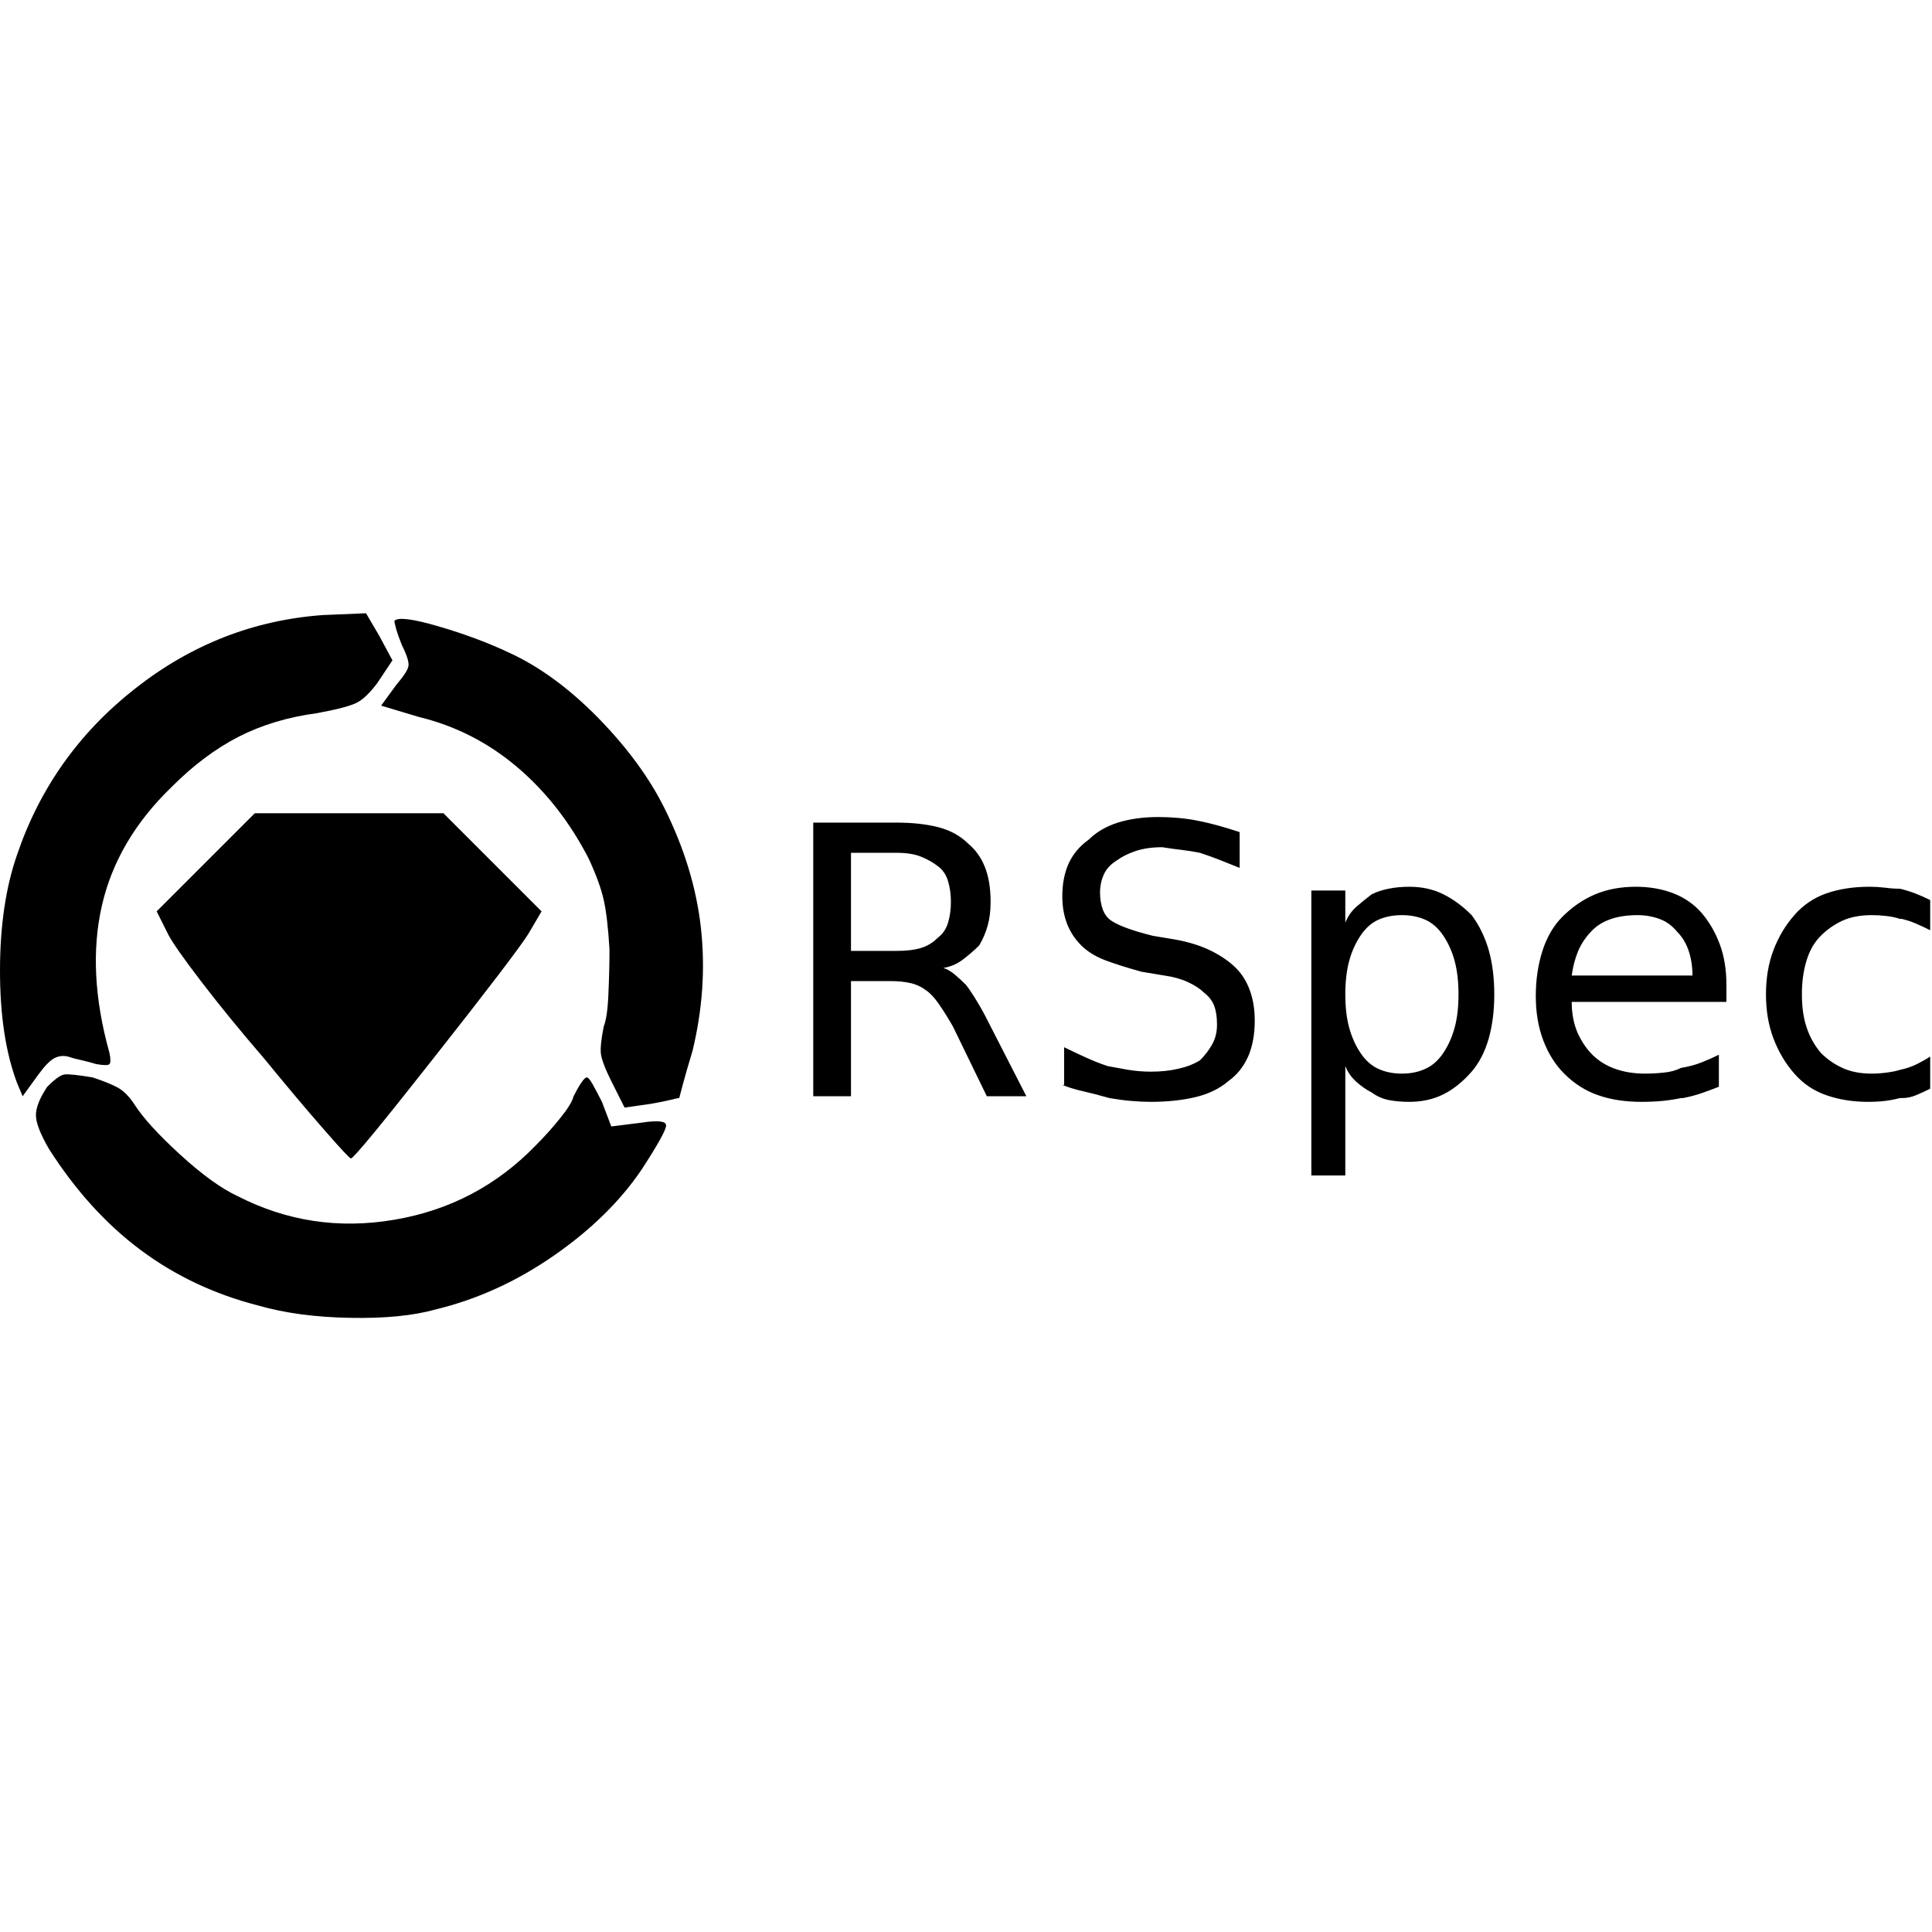 <svg xmlns="http://www.w3.org/2000/svg" xmlns:xlink="http://www.w3.org/1999/xlink" width="128" height="128"><path fill="#000000" d="M17.13 86.50L17.13 86.50Q12.75 85.38 9.31 82.81Q5.88 80.25 3.25 76.13L3.25 76.13Q2.38 74.63 2.38 73.88Q2.38 73.13 3.13 72L3.13 72Q3.88 71.25 4.25 71.19Q4.63 71.13 6.13 71.38L6.13 71.38Q7.25 71.75 7.81 72.06Q8.38 72.38 8.88 73.13L8.88 73.13Q9.75 74.50 11.94 76.50Q14.13 78.50 15.75 79.25L15.75 79.25Q20.63 81.75 26.13 80.81Q31.63 79.88 35.50 75.88L35.50 75.88Q36.38 75 37.13 74.06Q37.88 73.13 38 72.63L38 72.63Q38.25 72.13 38.50 71.75Q38.75 71.38 38.88 71.38L38.88 71.38Q39 71.38 39.25 71.81Q39.50 72.25 39.88 73L39.88 73L40.50 74.63L42.50 74.38Q44.13 74.13 44.13 74.56Q44.13 75 42.50 77.50L42.50 77.50Q40.38 80.63 36.69 83.19Q33 85.75 28.88 86.75L28.88 86.75Q26.63 87.38 23.19 87.31Q19.75 87.25 17.13 86.50L17.13 86.50ZM17.50 70.13L17.50 70.13Q15.13 67.38 13.31 65Q11.50 62.63 11.13 61.88L11.13 61.88L10.38 60.38L16.88 53.88L29.38 53.88L32.63 57.13L35.88 60.38L35 61.88Q34.13 63.25 28.81 70Q23.50 76.75 23.25 76.75L23.25 76.75Q23.13 76.75 21.44 74.81Q19.75 72.88 17.50 70.13L17.50 70.13ZM41.38 73.38L40.50 71.63Q39.88 70.38 39.81 69.81Q39.75 69.25 40 68L40 68Q40.25 67.38 40.31 65.81Q40.38 64.25 40.38 62.88L40.38 62.88Q40.25 60.75 40 59.63Q39.75 58.50 39 56.88L39 56.88Q37.13 53.25 34.25 50.81Q31.38 48.38 27.75 47.50L27.75 47.50L25.25 46.75L26.25 45.38Q27 44.50 27.06 44.13Q27.13 43.75 26.63 42.75L26.63 42.75Q26.38 42.13 26.25 41.69Q26.13 41.25 26.13 41.13L26.13 41.13Q26.50 40.75 29.06 41.50Q31.63 42.25 33.75 43.25L33.75 43.25Q36.75 44.63 39.63 47.56Q42.50 50.50 44 53.50L44 53.50Q46 57.50 46.44 61.50Q46.88 65.50 45.88 69.63L45.88 69.63Q45.50 70.88 45.25 71.81Q45 72.75 45 72.75L45 72.75Q44.88 72.75 44.38 72.88Q43.88 73 43.13 73.13L43.13 73.13L41.38 73.38ZM1.50 72.63L1.13 71.75Q0 68.75 0 64.31Q0 59.88 1.13 56.63L1.13 56.63Q3.38 50 8.94 45.63Q14.50 41.25 21.38 40.75L21.38 40.75L24.25 40.63L25.13 42.13L26 43.75L25 45.25Q24.25 46.25 23.63 46.56Q23 46.88 21 47.25L21 47.25Q18.13 47.63 15.81 48.81Q13.50 50 11.38 52.13L11.38 52.13Q7.75 55.63 6.75 60Q5.75 64.38 7.25 69.75L7.25 69.75Q7.38 70.38 7.25 70.50Q7.13 70.63 6.38 70.50L6.38 70.50Q6 70.38 5.44 70.25Q4.88 70.13 4.50 70L4.50 70Q4 69.88 3.56 70.13Q3.13 70.38 2.50 71.25L2.50 71.25L1.50 72.63ZM62.50 64.13L62.50 64.13Q62.88 64.25 63.25 64.56Q63.63 64.88 64 65.25L64 65.25Q64.38 65.75 64.75 66.38Q65.13 67 65.50 67.75L65.50 67.75L68 72.63L65.38 72.63L63.13 68Q62.63 67.13 62.19 66.50Q61.75 65.88 61.38 65.63L61.38 65.63Q60.88 65.25 60.31 65.13Q59.75 65 59 65L59 65L56.38 65L56.38 72.63L53.88 72.63L53.88 54.50L59.38 54.50Q61 54.50 62.19 54.81Q63.38 55.13 64.13 55.88L64.13 55.88Q64.88 56.50 65.25 57.44Q65.63 58.38 65.63 59.75L65.63 59.75Q65.63 60.63 65.44 61.31Q65.25 62 64.88 62.63L64.88 62.63Q64.38 63.13 63.81 63.56Q63.25 64 62.50 64.13ZM59.38 56.50L56.38 56.50L56.38 63L59.38 63Q60.38 63 61 62.81Q61.63 62.63 62.13 62.13L62.13 62.13Q62.63 61.75 62.81 61.13Q63 60.50 63 59.75L63 59.75Q63 59 62.81 58.38Q62.63 57.75 62.13 57.38L62.13 57.38Q61.63 57 61 56.75Q60.38 56.50 59.38 56.50L59.38 56.50ZM82.13 55.13L82.13 55.13L82.13 57.50Q81.50 57.25 80.88 57Q80.25 56.75 79.50 56.50L79.50 56.50L79.50 56.50Q78.88 56.38 78.31 56.31Q77.75 56.25 77 56.13L77 56.13L77 56.13Q76 56.13 75.25 56.38Q74.50 56.63 74 57L74 57Q73.38 57.38 73.13 57.94Q72.88 58.50 72.88 59.13L72.88 59.13Q72.88 59.75 73.06 60.25Q73.25 60.75 73.63 61L73.63 61Q74 61.25 74.69 61.50Q75.38 61.75 76.38 62L76.38 62L77.88 62.25Q79.25 62.50 80.25 63Q81.25 63.50 81.88 64.13L81.88 64.13Q82.50 64.75 82.81 65.63Q83.13 66.50 83.13 67.63L83.13 67.63Q83.13 69 82.69 70Q82.25 71 81.38 71.63L81.38 71.63Q80.50 72.38 79.19 72.69Q77.88 73 76.25 73L76.25 73Q75.63 73 74.94 72.94Q74.25 72.88 73.50 72.75L73.50 72.75Q72.63 72.50 71.81 72.31Q71 72.13 70.38 71.88L70.38 71.88L70.50 71.88L70.50 69.38Q71.25 69.75 71.94 70.06Q72.63 70.38 73.38 70.63L73.38 70.63Q74 70.75 74.75 70.88Q75.50 71 76.25 71L76.25 71L76.25 71Q77.25 71 78.06 70.81Q78.88 70.63 79.50 70.25L79.50 70.25Q80 69.75 80.31 69.19Q80.63 68.63 80.63 67.88L80.63 67.88Q80.63 67.13 80.44 66.63Q80.25 66.13 79.75 65.75L79.75 65.75Q79.38 65.38 78.69 65.06Q78 64.75 77.13 64.63L77.13 64.63L75.63 64.38Q74.25 64 73.25 63.63Q72.25 63.25 71.63 62.63L71.63 62.63Q71 62 70.69 61.19Q70.38 60.38 70.38 59.38L70.38 59.38Q70.38 58.13 70.81 57.19Q71.25 56.25 72.13 55.63L72.13 55.63Q72.88 54.88 74.06 54.50Q75.25 54.13 76.75 54.13L76.75 54.13Q77.38 54.13 78.06 54.19Q78.75 54.25 79.38 54.38L79.38 54.38Q80 54.50 80.69 54.69Q81.38 54.88 82.13 55.13L82.13 55.13ZM89.13 70.63L89.13 70.63L89.13 77.88L86.88 77.88L86.88 59L89.13 59L89.13 61.13Q89.38 60.50 89.88 60.06Q90.38 59.63 90.88 59.25L90.88 59.25Q91.38 59 92 58.88Q92.63 58.75 93.38 58.75L93.38 58.75Q94.63 58.75 95.63 59.25Q96.63 59.75 97.50 60.63L97.50 60.63Q98.25 61.63 98.63 62.94Q99 64.25 99 65.88L99 65.88Q99 67.50 98.63 68.81Q98.25 70.13 97.50 71L97.50 71Q96.63 72 95.63 72.50Q94.63 73 93.38 73L93.38 73Q92.63 73 92 72.88Q91.38 72.75 90.88 72.38L90.88 72.38Q90.38 72.13 89.88 71.69Q89.38 71.25 89.13 70.63ZM96.63 65.88L96.63 65.88Q96.63 64.63 96.38 63.69Q96.13 62.75 95.63 62L95.63 62Q95.13 61.25 94.44 60.94Q93.75 60.63 92.88 60.63L92.88 60.63Q92 60.63 91.31 60.94Q90.63 61.25 90.13 62L90.13 62Q89.63 62.75 89.38 63.69Q89.13 64.63 89.13 65.88L89.13 65.88Q89.13 67.13 89.38 68.06Q89.63 69 90.13 69.75L90.13 69.75Q90.63 70.50 91.31 70.81Q92 71.13 92.88 71.13L92.88 71.13Q93.75 71.13 94.44 70.81Q95.13 70.50 95.63 69.75L95.63 69.75Q96.13 69 96.38 68.06Q96.63 67.13 96.63 65.88ZM114.38 65.25L114.38 65.25L114.38 66.38L104.13 66.38Q104.13 67.50 104.50 68.38Q104.88 69.25 105.50 69.88L105.50 69.88Q106.13 70.50 107 70.81Q107.88 71.13 109 71.13L109 71.13Q109.63 71.13 110.25 71.06Q110.88 71 111.38 70.75L111.38 70.75Q112.13 70.63 112.75 70.38Q113.38 70.13 113.88 69.88L113.88 69.88L113.88 69.88L113.88 72Q113.25 72.25 112.69 72.44Q112.13 72.63 111.50 72.75L111.50 72.75L111.38 72.75Q110.75 72.88 110.13 72.94Q109.50 73 108.75 73L108.75 73Q107.13 73 105.88 72.56Q104.63 72.13 103.63 71.13L103.63 71.13Q102.75 70.25 102.25 68.94Q101.75 67.63 101.75 66L101.75 66Q101.75 64.38 102.19 63Q102.63 61.63 103.50 60.75L103.50 60.75Q104.50 59.75 105.69 59.25Q106.88 58.75 108.38 58.75L108.38 58.75Q109.75 58.75 110.88 59.19Q112 59.63 112.75 60.50L112.75 60.50Q113.50 61.38 113.94 62.56Q114.38 63.75 114.38 65.25L114.38 65.25ZM104.13 64.63L112.13 64.63Q112.13 63.75 111.88 63Q111.63 62.25 111.13 61.75L111.13 61.75Q110.63 61.13 109.94 60.88Q109.25 60.63 108.50 60.63L108.50 60.63Q107.50 60.63 106.75 60.88Q106 61.13 105.50 61.63L105.50 61.63Q104.88 62.25 104.56 63Q104.25 63.75 104.13 64.63L104.13 64.63ZM127.88 59.63L127.88 59.63L127.88 61.63Q127.38 61.38 126.94 61.19Q126.50 61 126 60.88L126 60.88L125.88 60.88Q125.50 60.75 125 60.69Q124.50 60.63 124 60.63L124 60.63L124 60.63Q122.88 60.63 122.06 61Q121.25 61.38 120.63 62L120.63 62Q120 62.63 119.69 63.63Q119.38 64.63 119.38 65.88L119.38 65.88Q119.38 67.13 119.69 68.06Q120 69 120.63 69.75L120.63 69.75Q121.25 70.38 122.06 70.75Q122.88 71.13 124 71.13L124 71.13Q124.50 71.13 125 71.06Q125.50 71 125.88 70.88L125.88 70.88Q126.50 70.75 127 70.50Q127.50 70.25 127.88 70L127.88 70L127.88 70.13L127.88 72.13Q127.38 72.38 126.94 72.56Q126.50 72.75 126 72.75L126 72.75L125.88 72.75Q125.38 72.88 124.88 72.94Q124.38 73 123.75 73L123.75 73Q123.75 73 123.75 73Q123.75 73 123.75 73L123.75 73L123.75 73Q122.25 73 121 72.56Q119.75 72.13 118.88 71.13L118.88 71.13Q118 70.13 117.50 68.81Q117 67.50 117 65.88L117 65.88Q117 64.25 117.50 62.94Q118 61.63 118.88 60.63L118.88 60.63Q119.75 59.63 121 59.19Q122.25 58.75 123.88 58.75L123.88 58.75Q124.38 58.75 124.88 58.81Q125.38 58.88 125.88 58.88L125.88 58.88Q126.38 59 126.88 59.19Q127.38 59.38 127.88 59.63L127.88 59.63Z"/></svg>
